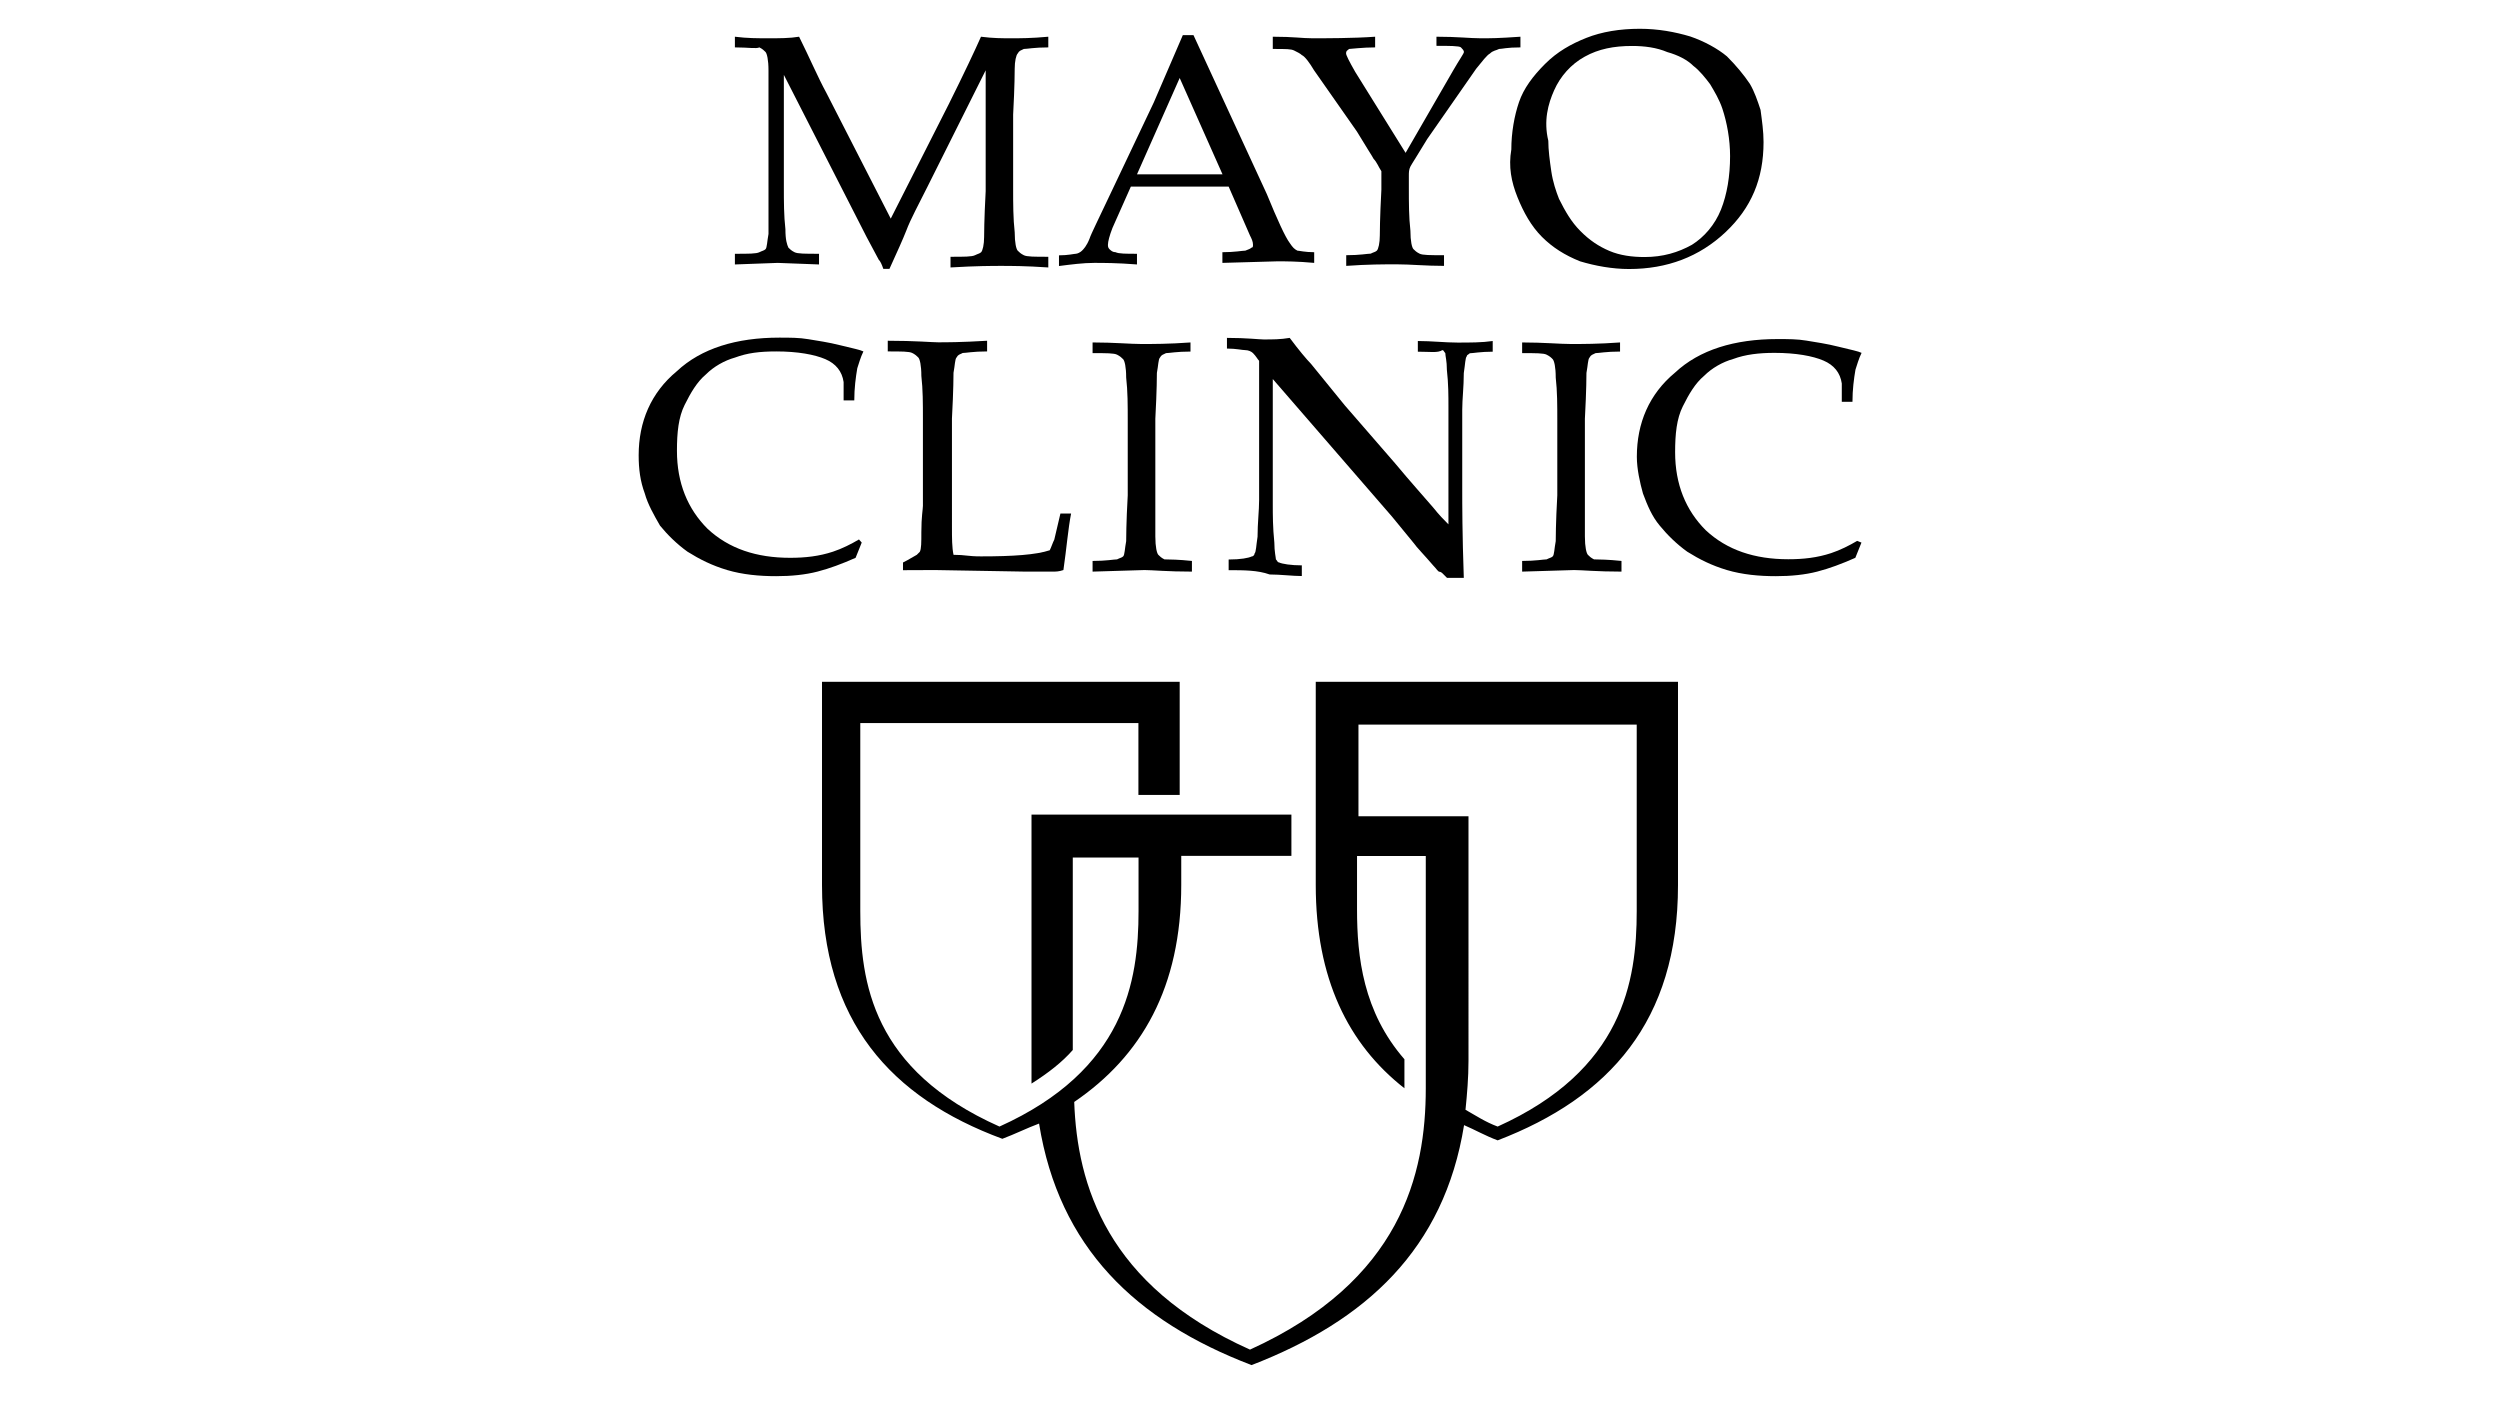 <?xml version="1.0" encoding="utf-8"?>
<!-- Generator: Adobe Illustrator 18.0.0, SVG Export Plug-In . SVG Version: 6.00 Build 0)  -->
<!DOCTYPE svg PUBLIC "-//W3C//DTD SVG 1.1//EN" "http://www.w3.org/Graphics/SVG/1.1/DTD/svg11.dtd">
<svg version="1.1" id="Layer_1" xmlns="http://www.w3.org/2000/svg" xmlns:xlink="http://www.w3.org/1999/xlink" x="0px" y="0px"
	 viewBox="0 0 1920 1080" enable-background="new 0 0 1920 1080" xml:space="preserve">
<g>
	<path d="M1257,699.7c0,54-10.6,122.1-106.8,165.5c-9.4-3.5-16.4-8.2-24.7-12.9c1.2-11.7,2.3-24.7,2.3-37.6V626.9h-84.5v-70.4h106.8
		H1257V699.7z M1150.2,523.6h-139.7v156.1c0,71.6,24.7,122.1,68.1,156.1v-22.3c-31.7-36.4-36.4-78.7-36.4-115v-41.1h52.8v178.4
		c0,65.7-18.8,147.9-135,200.7c-110.3-49.3-132.7-126.8-135-190.2c51.7-35.2,82.2-88,82.2-166.7v-22.3h51.7h32.9v-31.7h-32.9h-51.7
		h-31.7h-83.3v187.8c0,7,0,12.9,0,18.8l0,0c12.9-8.2,23.5-16.4,31.7-25.8V658.6h50.5v41.1c0,54-10.6,122.1-106.8,165.5
		C670,821.7,660.7,754.8,660.7,699.7V555.3h106.8h106.8v55.2H906v-86.9H769.8H631.3v156.1c0,104.5,52.8,163.2,138.5,194.9
		c9.4-3.5,18.8-8.2,28.2-11.7c15.3,95.1,74,151.4,163.2,185.5c88-34,147.9-89.2,163.2-184.3c8.2,3.5,16.4,8.2,25.8,11.7
		c85.7-32.9,138.5-91.6,138.5-196V523.6H1150.2z"/>
	<path d="M693.5,437.9V432c4.7-2.3,8.2-4.7,10.6-5.9c1.2-1.2,1.2-1.2,2.3-2.3c1.2-2.3,1.2-7,1.2-15.3c0-11.7,1.2-17.6,1.2-20v-66.9
		c0-11.7,0-22.3-1.2-32.9c0-8.2-1.2-12.9-2.3-14.1c-1.2-1.2-2.3-2.3-4.7-3.5c-2.3-1.2-8.2-1.2-18.8-1.2v-8.2c21.1,0,34,1.2,38.7,1.2
		c5.9,0,17.6,0,37.6-1.2v8.2c-10.6,0-16.4,1.2-18.8,1.2c-2.3,1.2-3.5,1.2-4.7,3.5c-1.2,1.2-1.2,5.9-2.3,11.7c0,1.2,0,12.9-1.2,35.2
		V405c0,8.2,0,15.3,1.2,21.1c9.4,0,10.6,1.2,21.1,1.2c24.7,0,42.3-1.2,52.8-4.7c1.2-2.3,2.3-5.9,3.5-8.2l4.7-20h8.2
		c-2.3,11.7-3.5,27-5.9,43.4c-3.5,1.2-5.9,1.2-8.2,1.2c-4.7,0-11.7,0-21.1,0l-69.3-1.2C711.1,437.9,702.9,437.9,693.5,437.9"/>
	<path d="M915.4,430.8v8.2c-18.8,0-30.5-1.2-36.4-1.2l-39.9,1.2v-8.2c10.6,0,16.4-1.2,18.8-1.2c2.3-1.2,3.5-1.2,4.7-2.3
		c1.2-1.2,1.2-5.9,2.3-11.7c0-1.2,0-14.1,1.2-35.2v-57.5c0-11.7,0-22.3-1.2-32.9c0-8.2-1.2-12.9-2.3-14.1c-1.2-1.2-2.3-2.3-4.7-3.5
		c-2.3-1.2-8.2-1.2-18.8-1.2V263c16.4,0,29.3,1.2,37.6,1.2s21.1,0,37.6-1.2v7c-10.6,0-16.4,1.2-18.8,1.2c-2.3,1.2-3.5,1.2-4.7,3.5
		c-1.2,1.2-1.2,5.9-2.3,11.7c0,1.2,0,12.9-1.2,35.2v57.5c0,11.7,0,22.3,0,32.9c0,8.2,1.2,12.9,2.3,14.1c1.2,1.2,2.3,2.3,4.7,3.5
		C899,429.7,904.8,429.7,915.4,430.8"/>
	<path d="M943.6,437.9v-8.2c9.4,0,15.3-1.2,17.6-2.3c1.2,0,2.3-1.2,2.3-2.3c1.2-1.2,1.2-5.9,2.3-12.9c0-10.6,1.2-20,1.2-28.2v-101
		c0-2.3,0-4.7,0-5.9c-1.2-1.2-2.3-3.5-4.7-5.9c-1.2-1.2-3.5-2.3-5.9-2.3s-7-1.2-14.1-1.2v-8.2c15.3,0,24.7,1.2,28.2,1.2
		c7,0,12.9,0,20-1.2c7,9.4,12.9,16.4,16.4,20l25.8,31.7l38.7,44.6c11.7,14.1,22.3,25.8,29.3,34c4.7,5.9,8.2,9.4,11.7,12.9v-90.4
		c0-8.2,0-17.6-1.2-28.2c0-7-1.2-10.6-1.2-12.9c-1.2-1.2-1.2-2.3-2.3-2.3c-3.5,2.3-9.4,1.2-18.8,1.2v-8.2c10.6,0,21.1,1.2,30.5,1.2
		c9.4,0,18.8,0,27-1.2v8.2c-9.4,0-15.3,1.2-17.6,1.2c-1.2,1.2-2.3,1.2-2.3,2.3c-1.2,1.2-1.2,5.9-2.3,12.9c0,10.6-1.2,20-1.2,28.2v61
		c0,11.7,0,34,1.2,68.1h-12.9l-3.5-3.5c0,0-1.2-1.2-2.3-1.2s-2.3-2.3-4.7-4.7c-7-8.2-12.9-14.1-15.3-17.6l-16.4-20l-91.6-105.7v96.3
		c0,8.2,0,17.6,1.2,29.3c0,7,1.2,11.7,1.2,12.9c1.2,1.2,1.2,2.3,2.3,2.3c2.3,1.2,9.4,2.3,17.6,2.3v8.2c-7,0-16.4-1.2-24.7-1.2
		C965.9,437.9,955.3,437.9,943.6,437.9"/>
	<path d="M1245.3,430.8v8.2c-18.8,0-30.5-1.2-36.4-1.2L1169,439v-8.2c10.6,0,16.4-1.2,18.8-1.2c2.3-1.2,3.5-1.2,4.7-2.3
		c1.2-1.2,1.2-5.9,2.3-11.7c0-1.2,0-14.1,1.2-35.2v-57.5c0-11.7,0-22.3-1.2-32.9c0-8.2-1.2-12.9-2.3-14.1s-2.3-2.3-4.7-3.5
		c-2.3-1.2-8.2-1.2-18.8-1.2V263c16.4,0,29.3,1.2,37.6,1.2s21.1,0,37.6-1.2v7c-10.6,0-16.4,1.2-18.8,1.2c-2.3,1.2-3.5,1.2-4.7,3.5
		c-1.2,1.2-1.2,5.9-2.3,11.7c0,1.2,0,12.9-1.2,35.2v57.5c0,11.7,0,22.3,0,32.9c0,8.2,1.2,12.9,2.3,14.1c1.2,1.2,2.3,2.3,4.7,3.5
		C1228.8,429.7,1234.7,429.7,1245.3,430.8"/>
	<path d="M1429.6,416.7l-4.7,11.7c-10.6,4.7-20,8.2-29.3,10.6s-20,3.5-31.7,3.5c-12.9,0-25.8-1.2-37.6-4.7
		c-11.7-3.5-21.1-8.2-30.5-14.1c-8.2-5.9-15.3-12.9-21.1-20c-5.9-7-9.4-15.3-12.9-24.7c-2.3-8.2-4.7-18.8-4.7-28.2
		c0-25.8,9.4-48.1,29.3-64.6c18.8-17.6,45.8-25.8,78.7-25.8c8.2,0,15.3,0,22.3,1.2s15.3,2.3,24.7,4.7c9.4,2.3,15.3,3.5,17.6,4.7
		c-2.3,4.7-3.5,9.4-4.7,12.9c-1.2,7-2.3,15.3-2.3,24.7h-8.2v-14.1c-1.2-8.2-5.9-14.1-14.1-17.6c-8.2-3.5-21.1-5.9-37.6-5.9
		c-11.7,0-22.3,1.2-31.7,4.7c-8.2,2.3-16.4,7-22.3,12.9c-7,5.9-11.7,14.1-16.4,23.5s-5.9,21.1-5.9,35.2c0,24.7,8.2,44.6,23.5,59.9
		c16.4,15.3,37.6,22.3,63.4,22.3c11.7,0,22.3-1.2,32.9-4.7c7-2.3,14.1-5.9,20-9.4L1429.6,416.7z"/>
	<path d="M661.8,416.7l-4.7,11.7c-10.6,4.7-20,8.2-29.3,10.6s-20,3.5-31.7,3.5c-12.9,0-25.8-1.2-37.6-4.7
		c-11.7-3.5-21.1-8.2-30.5-14.1c-8.2-5.9-15.3-12.9-21.1-20c-4.7-8.2-9.4-16.4-11.7-24.7c-3.5-9.4-4.7-18.8-4.7-29.3
		c0-25.8,9.4-48.1,29.3-64.6c18.8-17.6,45.8-25.8,78.7-25.8c8.2,0,15.3,0,22.3,1.2s15.3,2.3,24.7,4.7c9.4,2.3,15.3,3.5,17.6,4.7
		c-2.3,4.7-3.5,9.4-4.7,12.9c-1.2,7-2.3,15.3-2.3,24.7h-8.2v-14.1c-1.2-8.2-5.9-14.1-14.1-17.6c-8.2-3.5-21.1-5.9-37.6-5.9
		c-12.9,0-22.3,1.2-31.7,4.7c-8.2,2.3-16.4,7-22.3,12.9c-7,5.9-11.7,14.1-16.4,23.5c-4.7,9.4-5.9,21.1-5.9,35.2
		c0,24.7,8.2,44.6,23.5,59.9c16.4,15.3,37.6,22.3,63.4,22.3c11.7,0,22.3-1.2,32.9-4.7c7-2.3,14.1-5.9,20-9.4L661.8,416.7z"/>
	<path d="M564.4,36.4v-8.2c9.4,1.2,17.6,1.2,25.8,1.2s16.4,0,23.5-1.2c8.2,16.4,14.1,30.5,21.1,43.4l49.3,96.3l44.6-88
		c11.7-23.5,20-41.1,24.7-51.7c9.4,1.2,16.4,1.2,23.5,1.2c5.9,0,15.3,0,28.2-1.2v8.2c-10.6,0-16.4,1.2-18.8,1.2
		c-2.3,1.2-3.5,1.2-4.7,3.5c-1.2,1.2-2.3,5.9-2.3,11.7c0,1.2,0,12.9-1.2,35.2v57.5c0,10.6,0,22.3,1.2,32.9c0,8.2,1.2,12.9,2.3,14.1
		c1.2,1.2,2.3,2.3,4.7,3.5c2.3,1.2,8.2,1.2,18.8,1.2v8.2c-17.6-1.2-29.3-1.2-36.4-1.2c-5.9,0-18.8,0-38.7,1.2v-8.2
		c10.6,0,16.4,0,18.8-1.2s3.5-1.2,4.7-2.3c1.2-1.2,2.3-5.9,2.3-11.7c0-1.2,0-12.9,1.2-35.2V54l-44.6,89.2c-7,14.1-12.9,24.7-16.4,34
		c-2.3,5.9-7,16.4-12.9,29.3h-4.7c-1.2-3.5-2.3-5.9-3.5-7l-9.4-17.6L602,57.5v85.7c0,11.7,0,22.3,1.2,32.9c0,8.2,1.2,11.7,2.3,14.1
		c1.2,1.2,2.3,2.3,4.7,3.5c2.3,1.2,8.2,1.2,18.8,1.2v8.2l-31.7-1.2l-32.9,1.2v-8.2c10.6,0,16.4,0,18.8-1.2s3.5-1.2,4.7-2.3
		c1.2-1.2,1.2-5.9,2.3-11.7c0-1.2,0-12.9,0-35.2V86.9c0-10.6,0-22.3,0-32.9c0-8.2-1.2-12.9-2.3-14.1c-1.2-1.2-2.3-2.3-4.7-3.5
		C580.8,37.6,575,36.4,564.4,36.4"/>
	<path d="M906,59.9l32.9,74h-65.7L906,59.9z M840.3,201.9c7,0,17.6,0,32.9,1.2v-8.2c-8.2,0-14.1,0-16.4-1.2c-2.3,0-3.5-1.2-4.7-2.3
		c-1.2-1.2-1.2-2.3-1.2-3.5c0-2.3,1.2-7,3.5-12.9l14.1-31.7h75.1l16.4,37.6c1.2,2.3,2.3,4.7,2.3,7c0,1.2,0,2.3-1.2,2.3
		c-1.2,1.2-2.3,1.2-4.7,2.3c-2.3,0-8.2,1.2-17.6,1.2v8.2l42.3-1.2c5.9,0,15.3,0,28.2,1.2v-8.2c-7,0-11.7-1.2-12.9-1.2
		c-2.3-1.2-3.5-2.3-5.9-5.9c-3.5-4.7-9.4-17.6-17.6-37.6L916.6,27h-8.2c-11.7,27-18.8,43.4-22.3,51.7l-32.9,69.3
		c-9.4,20-15.3,31.7-16.4,35.2c-2.3,5.9-4.7,8.2-5.9,9.4c-1.2,1.2-3.5,2.3-4.7,2.3c-1.2,0-5.9,1.2-12.9,1.2v8.2
		C822.7,203.1,832,201.9,840.3,201.9"/>
	<path d="M1116.1,54c4.7-8.2,8.2-12.9,8.2-14.1c0-1.2-1.2-2.3-2.3-3.5c-1.2-1.2-9.4-1.2-18.8-1.2v-7c16.4,0,25.8,1.2,34,1.2
		s12.9,0,30.5-1.2v8.2c-10.6,0-14.1,1.2-16.4,1.2c-2.3,1.2-4.7,1.2-7,3.5c-2.3,1.2-5.9,5.9-10.6,11.7l-37.6,54
		c-7,11.7-11.7,18.8-12.9,21.1s-1.2,4.7-1.2,7v9.4c0,11.7,0,22.3,1.2,32.9c0,8.2,1.2,12.9,2.3,14.1c1.2,1.2,2.3,2.3,4.7,3.5
		c2.3,1.2,8.2,1.2,18.8,1.2v8.2c-14.1,0-25.8-1.2-36.4-1.2c-9.4,0-22.3,0-38.7,1.2V196c10.6,0,16.4-1.2,18.8-1.2
		c2.3-1.2,3.5-1.2,4.7-2.3s2.3-5.9,2.3-11.7c0-1.2,0-12.9,1.2-35.2v-14.1c-2.3-3.5-3.5-7-5.9-9.4c-1.2-2.3-5.9-9.4-12.9-21.1
		l-32.9-47c-3.5-5.9-7-10.6-9.4-11.7c-1.2-1.2-3.5-2.3-5.9-3.5s-5.9-1.2-16.4-1.2v-9.4c16.4,0,22.3,1.2,30.5,1.2
		c9.4,0,31.7,0,48.1-1.2v8.2c-9.4,0-18.8,1.2-20,1.2c-1.2,1.2-2.3,1.2-2.3,3.5c0,1.2,2.3,5.9,7,14.1l38.7,62.2L1116.1,54z"/>
	<path d="M1165.4,151.4c4.7,11.7,10.6,22.3,18.8,30.5c8.2,8.2,17.6,14.1,29.3,18.8c11.7,3.5,24.7,5.9,37.6,5.9
		c29.3,0,54-9.4,74-28.2s29.3-41.1,29.3-69.3c0-8.2-1.2-16.4-2.3-24.7c-2.3-7-4.7-14.1-8.2-20c-4.7-7-10.6-14.1-17.6-21.1
		c-7-5.9-17.6-11.7-28.2-15.3c-11.7-3.5-24.7-5.9-38.7-5.9c-15.3,0-29.3,2.3-41.1,7s-22.3,10.6-31.7,20c-9.4,9.4-16.4,18.8-20,29.3
		s-5.9,23.5-5.9,36.4C1158.4,128,1160.7,139.7,1165.4,151.4 M1193.6,69.3c4.7-10.6,12.9-20,23.5-25.8c10.6-5.9,22.3-8.2,36.4-8.2
		c9.4,0,18.8,1.2,27,4.7c8.2,2.3,15.3,5.9,20,10.6c4.7,3.5,9.4,9.4,12.9,14.1c3.5,5.9,7,11.7,9.4,18.8c3.5,10.6,5.9,23.5,5.9,36.4
		c0,15.3-2.3,29.3-7,41.1c-4.7,11.7-12.9,21.1-22.3,27c-10.6,5.9-22.3,9.4-36.4,9.4c-9.4,0-18.8-1.2-27-4.7
		c-8.2-3.5-15.3-8.2-22.3-15.3c-7-7-11.7-15.3-16.4-24.7c-2.3-5.9-4.7-12.9-5.9-21.1c-1.2-8.2-2.3-16.4-2.3-23.5
		C1185.4,92.7,1188.9,79.8,1193.6,69.3"/>
</g>
</svg>
